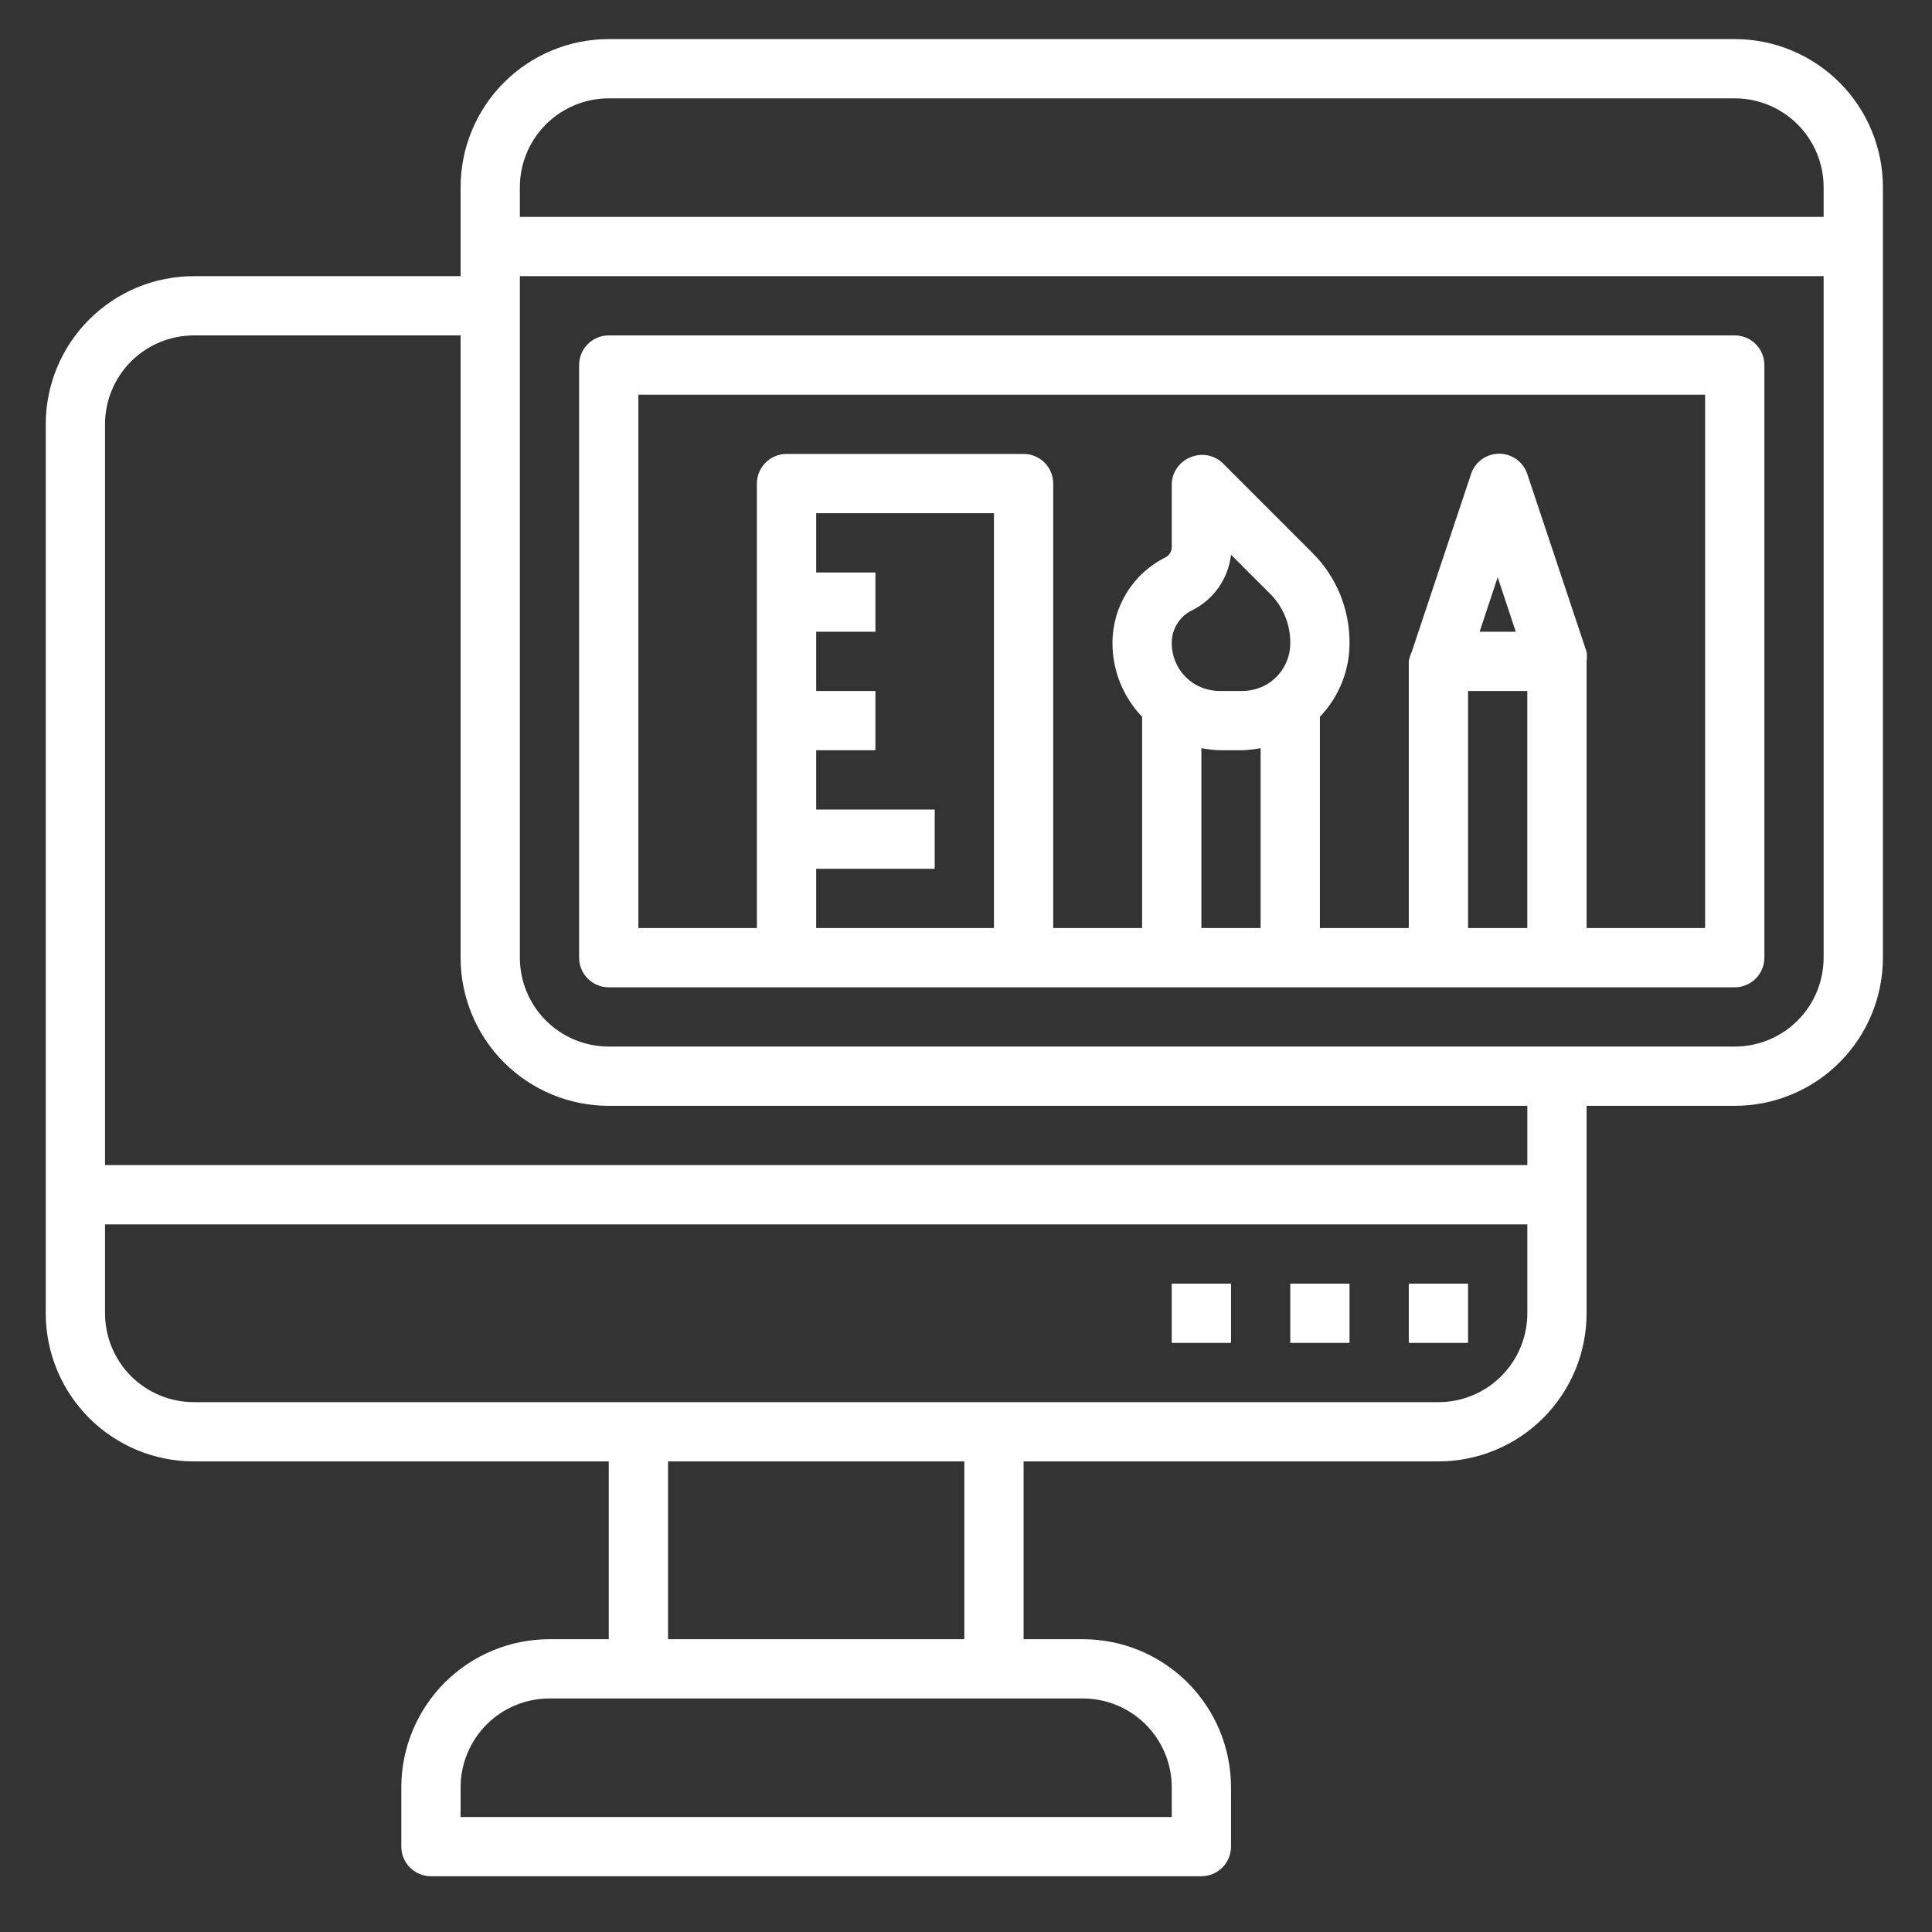 <svg width="64" height="64" viewBox="0 0 64 64" fill="none" xmlns="http://www.w3.org/2000/svg">
<rect x="0" y="0" width="64" height="64" fill="#333333" stroke="none"/>
<path d="M57.466 1.295H20.166C18.864 1.295 17.616 1.812 16.695 2.733C15.775 3.653 15.258 4.901 15.258 6.203V9.148H6.423C5.779 9.148 5.141 9.275 4.545 9.521C3.95 9.768 3.409 10.13 2.953 10.585C2.032 11.506 1.515 12.754 1.515 14.056V43.503C1.515 44.805 2.032 46.053 2.953 46.974C3.409 47.429 3.95 47.791 4.545 48.038C5.141 48.284 5.779 48.411 6.423 48.411H20.166V54.301H18.202C16.901 54.301 15.652 54.818 14.732 55.738C13.812 56.659 13.294 57.907 13.294 59.209V61.172C13.294 61.432 13.398 61.682 13.582 61.866C13.766 62.05 14.016 62.153 14.276 62.153H39.797C40.057 62.153 40.307 62.05 40.491 61.866C40.675 61.682 40.779 61.432 40.779 61.172V59.209C40.779 58.564 40.652 57.926 40.405 57.33C40.158 56.735 39.797 56.194 39.341 55.738C38.886 55.282 38.344 54.921 37.749 54.674C37.154 54.428 36.515 54.301 35.871 54.301H33.908V48.411H47.65C48.952 48.411 50.2 47.894 51.12 46.974C52.041 46.053 52.558 44.805 52.558 43.503V36.632H57.466C58.767 36.632 60.016 36.115 60.936 35.195C61.856 34.274 62.374 33.026 62.374 31.724V6.203C62.374 5.559 62.247 4.92 62 4.325C61.753 3.729 61.392 3.188 60.936 2.733C60.48 2.277 59.939 1.915 59.344 1.669C58.748 1.422 58.11 1.295 57.466 1.295ZM20.166 3.258H57.466C58.247 3.258 58.996 3.569 59.548 4.121C60.1 4.673 60.41 5.422 60.41 6.203V7.185H17.221V6.203C17.221 5.422 17.531 4.673 18.083 4.121C18.636 3.569 19.384 3.258 20.166 3.258ZM38.816 59.209V60.19H15.258V59.209C15.258 58.428 15.568 57.679 16.12 57.126C16.672 56.574 17.421 56.264 18.202 56.264H35.871C36.652 56.264 37.401 56.574 37.953 57.126C38.505 57.679 38.816 58.428 38.816 59.209ZM31.945 54.301H22.129V48.411H31.945V54.301ZM47.65 46.448H6.423C5.642 46.448 4.893 46.138 4.341 45.586C3.789 45.033 3.479 44.284 3.479 43.503V40.559H50.595V43.503C50.595 44.284 50.284 45.033 49.732 45.586C49.18 46.138 48.431 46.448 47.65 46.448ZM50.595 38.595H3.479V14.056C3.479 13.275 3.789 12.526 4.341 11.973C4.893 11.421 5.642 11.111 6.423 11.111H15.258V31.724C15.258 33.026 15.775 34.274 16.695 35.195C17.616 36.115 18.864 36.632 20.166 36.632H50.595V38.595ZM57.466 34.669H20.166C19.384 34.669 18.636 34.359 18.083 33.806C17.531 33.254 17.221 32.505 17.221 31.724V9.148H60.41V31.724C60.41 32.505 60.1 33.254 59.548 33.806C58.996 34.359 58.247 34.669 57.466 34.669Z" fill="white"/>
<path d="M46.668 42.522H48.631V44.485H46.668V42.522Z" fill="white"/>
<path d="M42.742 42.522H44.705V44.485H42.742V42.522Z" fill="white"/>
<path d="M38.815 42.522H40.779V44.485H38.815V42.522Z" fill="white"/>
<path d="M57.466 11.111H20.165C19.905 11.111 19.655 11.214 19.471 11.399C19.287 11.582 19.184 11.832 19.184 12.092V31.724C19.184 31.985 19.287 32.234 19.471 32.418C19.655 32.602 19.905 32.706 20.165 32.706H57.466C57.726 32.706 57.976 32.602 58.16 32.418C58.344 32.234 58.447 31.985 58.447 31.724V12.092C58.447 11.832 58.344 11.582 58.16 11.399C57.976 11.214 57.726 11.111 57.466 11.111ZM27.037 28.779H30.963V26.816H27.037V24.853H29V22.89H27.037V20.927H29V18.964H27.037V17H32.926V30.743H27.037V28.779ZM41.868 22.723C41.645 22.831 41.4 22.888 41.152 22.89H40.406C40.157 22.888 39.913 22.831 39.689 22.723C39.425 22.591 39.203 22.388 39.049 22.136C38.895 21.885 38.814 21.595 38.816 21.3C38.814 21.075 38.876 20.855 38.994 20.664C39.112 20.473 39.282 20.319 39.483 20.22C39.837 20.046 40.141 19.786 40.367 19.463C40.593 19.141 40.735 18.766 40.779 18.375L42.084 19.68C42.295 19.893 42.462 20.146 42.575 20.424C42.688 20.702 42.744 21 42.742 21.3C42.744 21.595 42.663 21.885 42.508 22.136C42.354 22.388 42.132 22.591 41.868 22.723ZM39.797 24.784C39.998 24.822 40.201 24.845 40.406 24.853H41.152C41.356 24.845 41.559 24.822 41.76 24.784V30.743H39.797V24.784ZM48.631 22.89H50.594V30.743H48.631V22.89ZM49.014 20.927L49.613 19.121L50.212 20.927H49.014ZM56.484 30.743H52.558V21.908C52.572 21.804 52.572 21.698 52.558 21.594L50.594 15.705C50.53 15.508 50.405 15.337 50.238 15.216C50.07 15.095 49.869 15.03 49.662 15.03C49.455 15.03 49.254 15.095 49.086 15.216C48.919 15.337 48.794 15.508 48.73 15.705L46.766 21.594C46.719 21.694 46.686 21.8 46.668 21.908V30.743H43.723V23.744C44.354 23.087 44.706 22.211 44.705 21.3C44.708 20.741 44.599 20.188 44.385 19.672C44.171 19.156 43.856 18.689 43.458 18.296L40.514 15.351C40.376 15.215 40.2 15.123 40.01 15.086C39.819 15.05 39.623 15.07 39.444 15.145C39.265 15.214 39.111 15.333 38.999 15.488C38.888 15.643 38.824 15.828 38.816 16.019V18.129C38.814 18.198 38.795 18.266 38.758 18.325C38.722 18.383 38.671 18.431 38.609 18.463C38.081 18.725 37.636 19.129 37.326 19.631C37.016 20.132 36.851 20.71 36.852 21.3C36.851 22.211 37.203 23.087 37.834 23.744V30.743H34.889V16.019C34.889 15.758 34.786 15.509 34.602 15.325C34.418 15.141 34.168 15.037 33.908 15.037H26.055C25.795 15.037 25.545 15.141 25.361 15.325C25.177 15.509 25.073 15.758 25.073 16.019V30.743H21.147V13.074H56.484V30.743Z" fill="white"/>
</svg>
